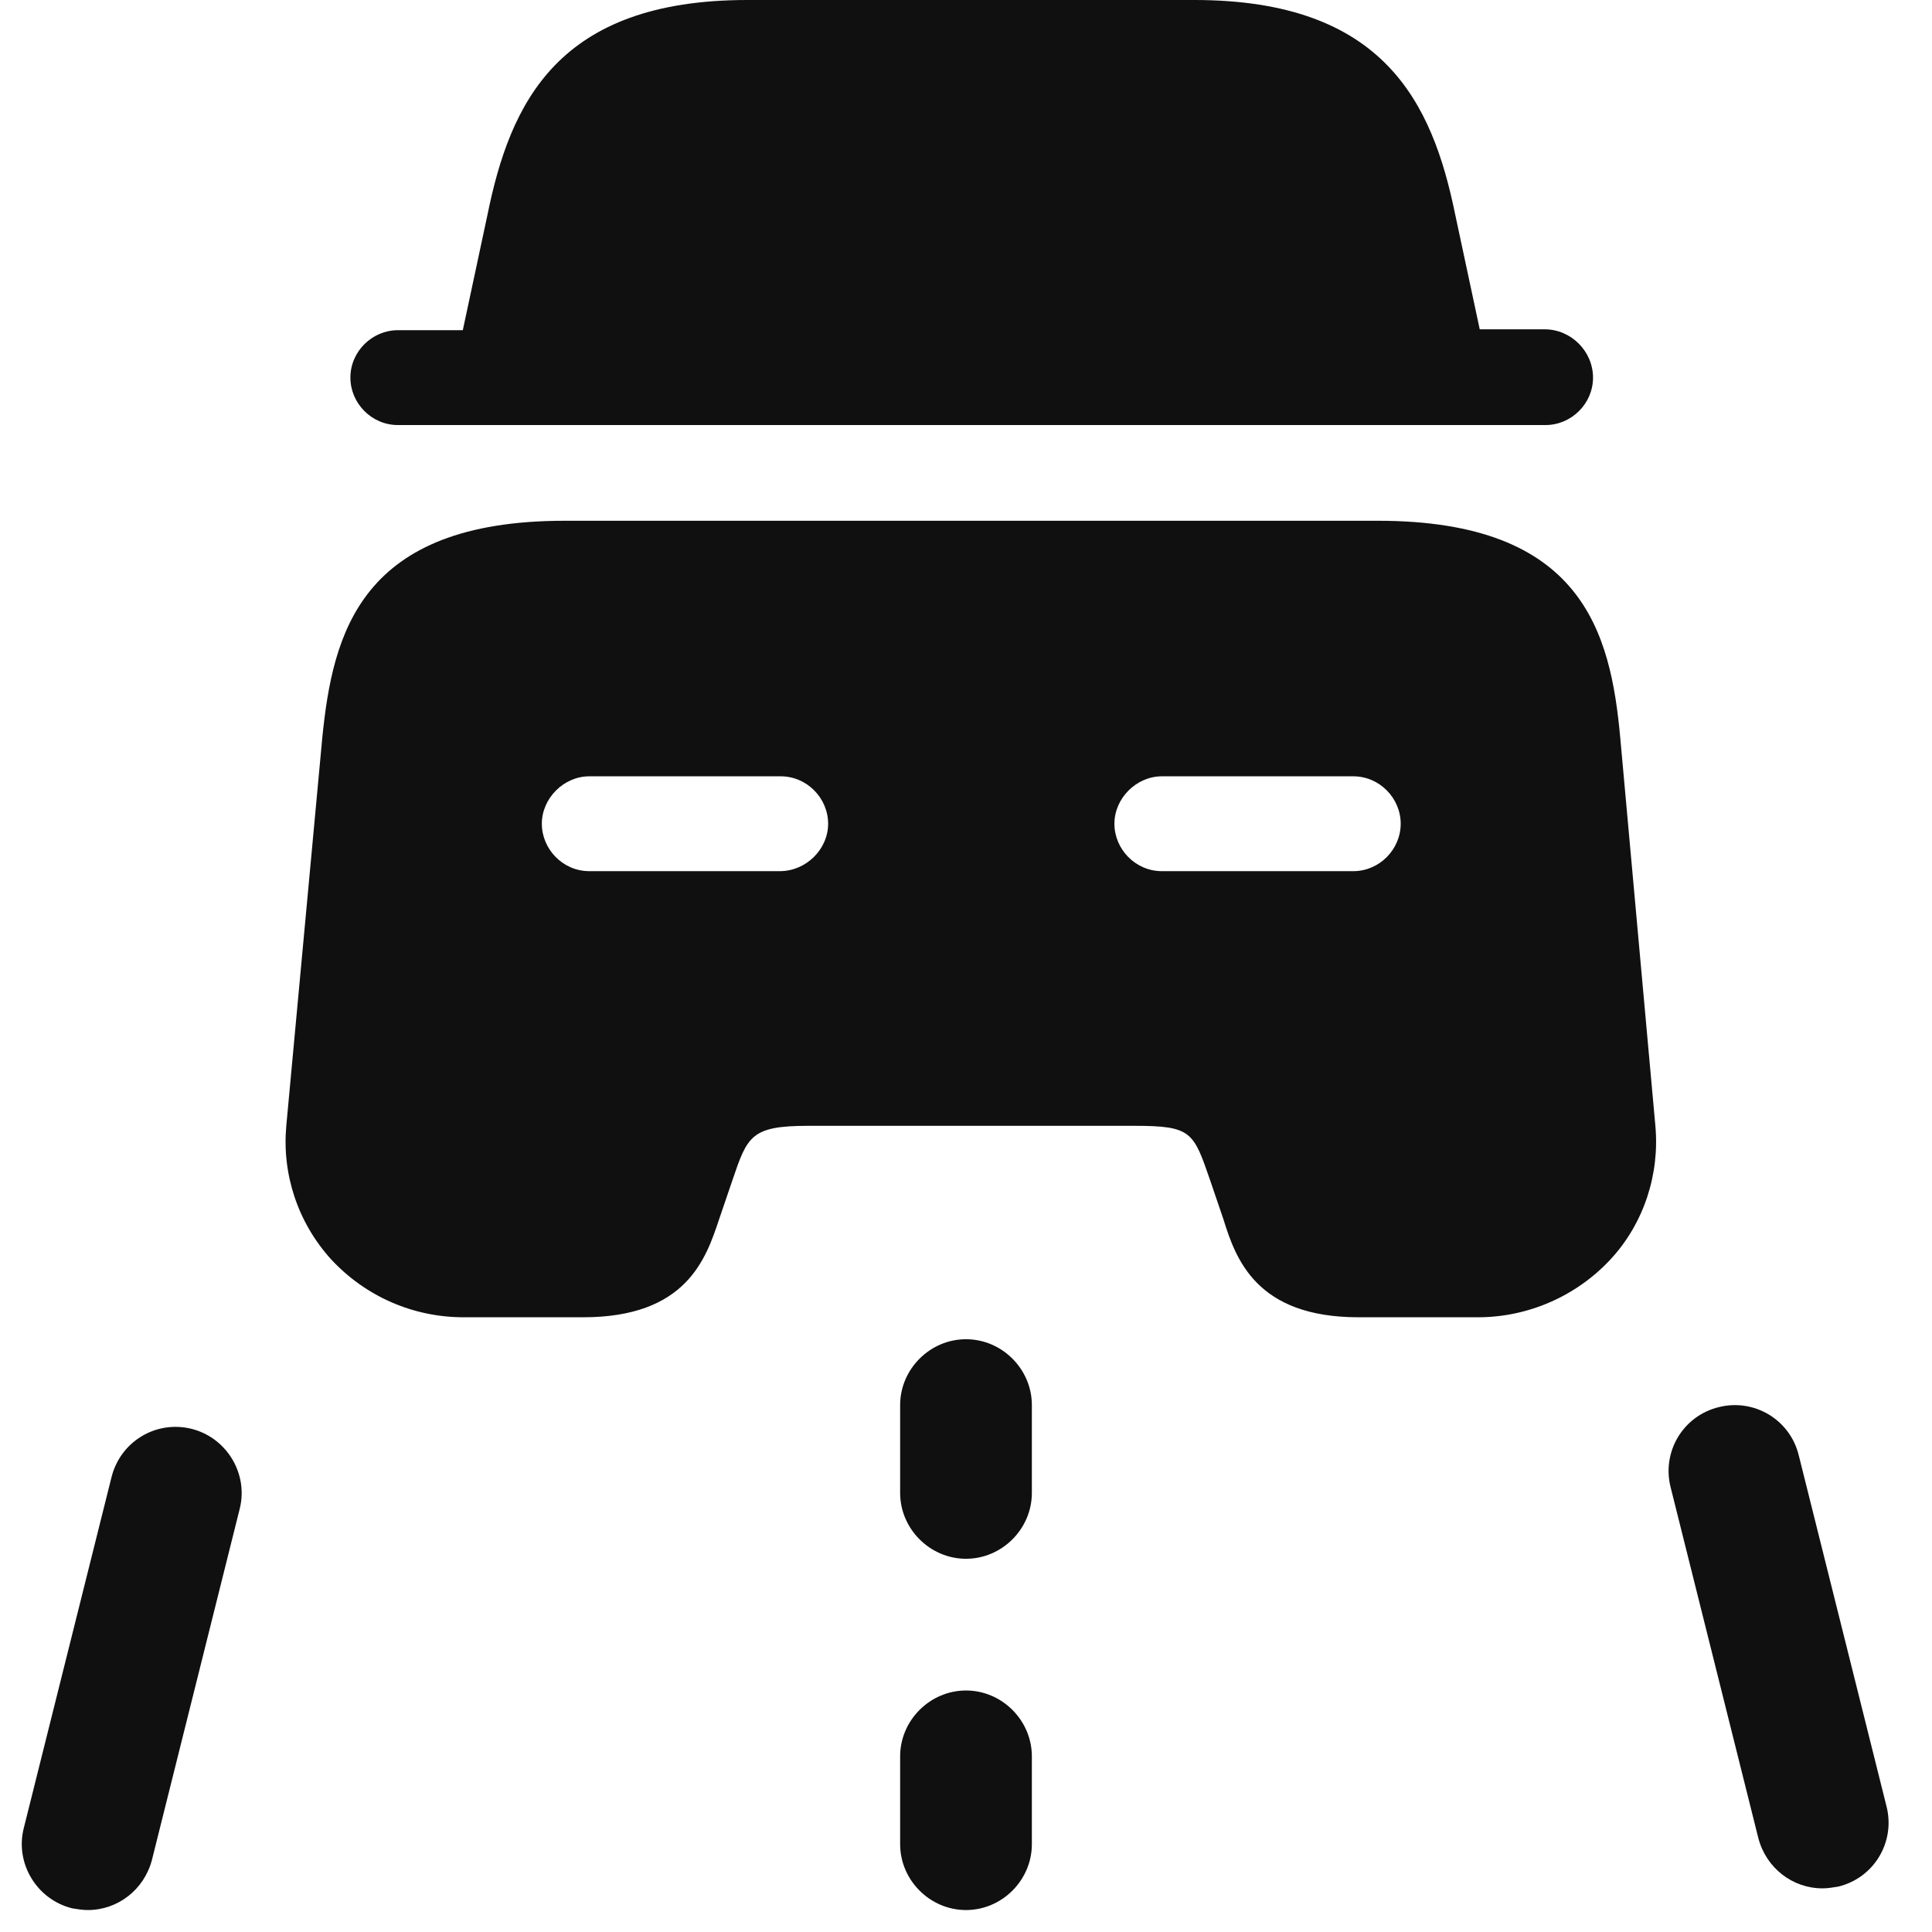 <svg width="22" height="22" viewBox="0 0 22 22" fill="none" xmlns="http://www.w3.org/2000/svg">
<path d="M11 17.75C10.59 17.75 10.25 17.41 10.25 17V16C10.25 15.59 10.59 15.25 11 15.25C11.41 15.25 11.75 15.59 11.75 16V17C11.75 17.41 11.41 17.75 11 17.75Z" fill="#101010"/>
<path d="M11 21.75C10.59 21.75 10.25 21.41 10.25 21V20C10.25 19.59 10.59 19.25 11 19.25C11.41 19.25 11.75 19.59 11.75 20V21C11.75 21.41 11.41 21.75 11 21.75Z" fill="#101010"/>
<path d="M1 21.75C0.94 21.75 0.88 21.74 0.82 21.73C0.42 21.63 0.17 21.22 0.27 20.82L1.27 16.82C1.37 16.42 1.77 16.17 2.18 16.27C2.58 16.37 2.83 16.78 2.73 17.18L1.73 21.18C1.64 21.52 1.34 21.75 1 21.75Z" fill="#101010"/>
<path d="M20.753 21.503C20.413 21.503 20.113 21.273 20.023 20.933L19.023 16.933C18.923 16.533 19.163 16.123 19.573 16.023C19.973 15.923 20.383 16.163 20.483 16.573L21.483 20.573C21.583 20.973 21.343 21.383 20.933 21.483C20.873 21.493 20.813 21.503 20.753 21.503Z" fill="#101010"/>
<path d="M18.14 4.3C18.14 4.6 17.89 4.84 17.6 4.84H4.53C4.23 4.84 3.99 4.59 3.99 4.3C3.99 4 4.24 3.76 4.53 3.76H5.27L5.55 2.45C5.81 1.17 6.35 0 8.51 0H13.6C15.76 0 16.31 1.17 16.57 2.44L16.85 3.75H17.59C17.89 3.75 18.14 4 18.14 4.3Z" fill="#101010"/>
<path d="M18.45 8.4C18.34 7.2 18.02 5.93 15.69 5.93H6.43C4.1 5.93 3.79 7.21 3.67 8.4L3.26 12.82C3.21 13.37 3.39 13.92 3.77 14.34C4.16 14.76 4.7 15 5.28 15H6.64C7.82 15 8.04 14.33 8.19 13.88L8.34 13.44C8.51 12.94 8.55 12.82 9.2 12.82H12.92C13.57 12.82 13.59 12.89 13.78 13.44L13.93 13.88C14.07 14.33 14.3 15 15.47 15H16.83C17.4 15 17.95 14.76 18.34 14.34C18.72 13.93 18.9 13.37 18.85 12.82L18.45 8.4ZM8.88 9.92H6.71C6.41 9.92 6.17 9.67 6.17 9.38C6.17 9.09 6.42 8.84 6.71 8.84H8.89C9.19 8.84 9.43 9.09 9.43 9.38C9.43 9.67 9.18 9.92 8.88 9.92ZM15.41 9.92H13.23C12.93 9.92 12.69 9.67 12.69 9.38C12.69 9.09 12.94 8.84 13.23 8.84H15.41C15.71 8.84 15.95 9.09 15.95 9.38C15.95 9.67 15.71 9.92 15.41 9.92Z" fill="#101010"/>
</svg>
